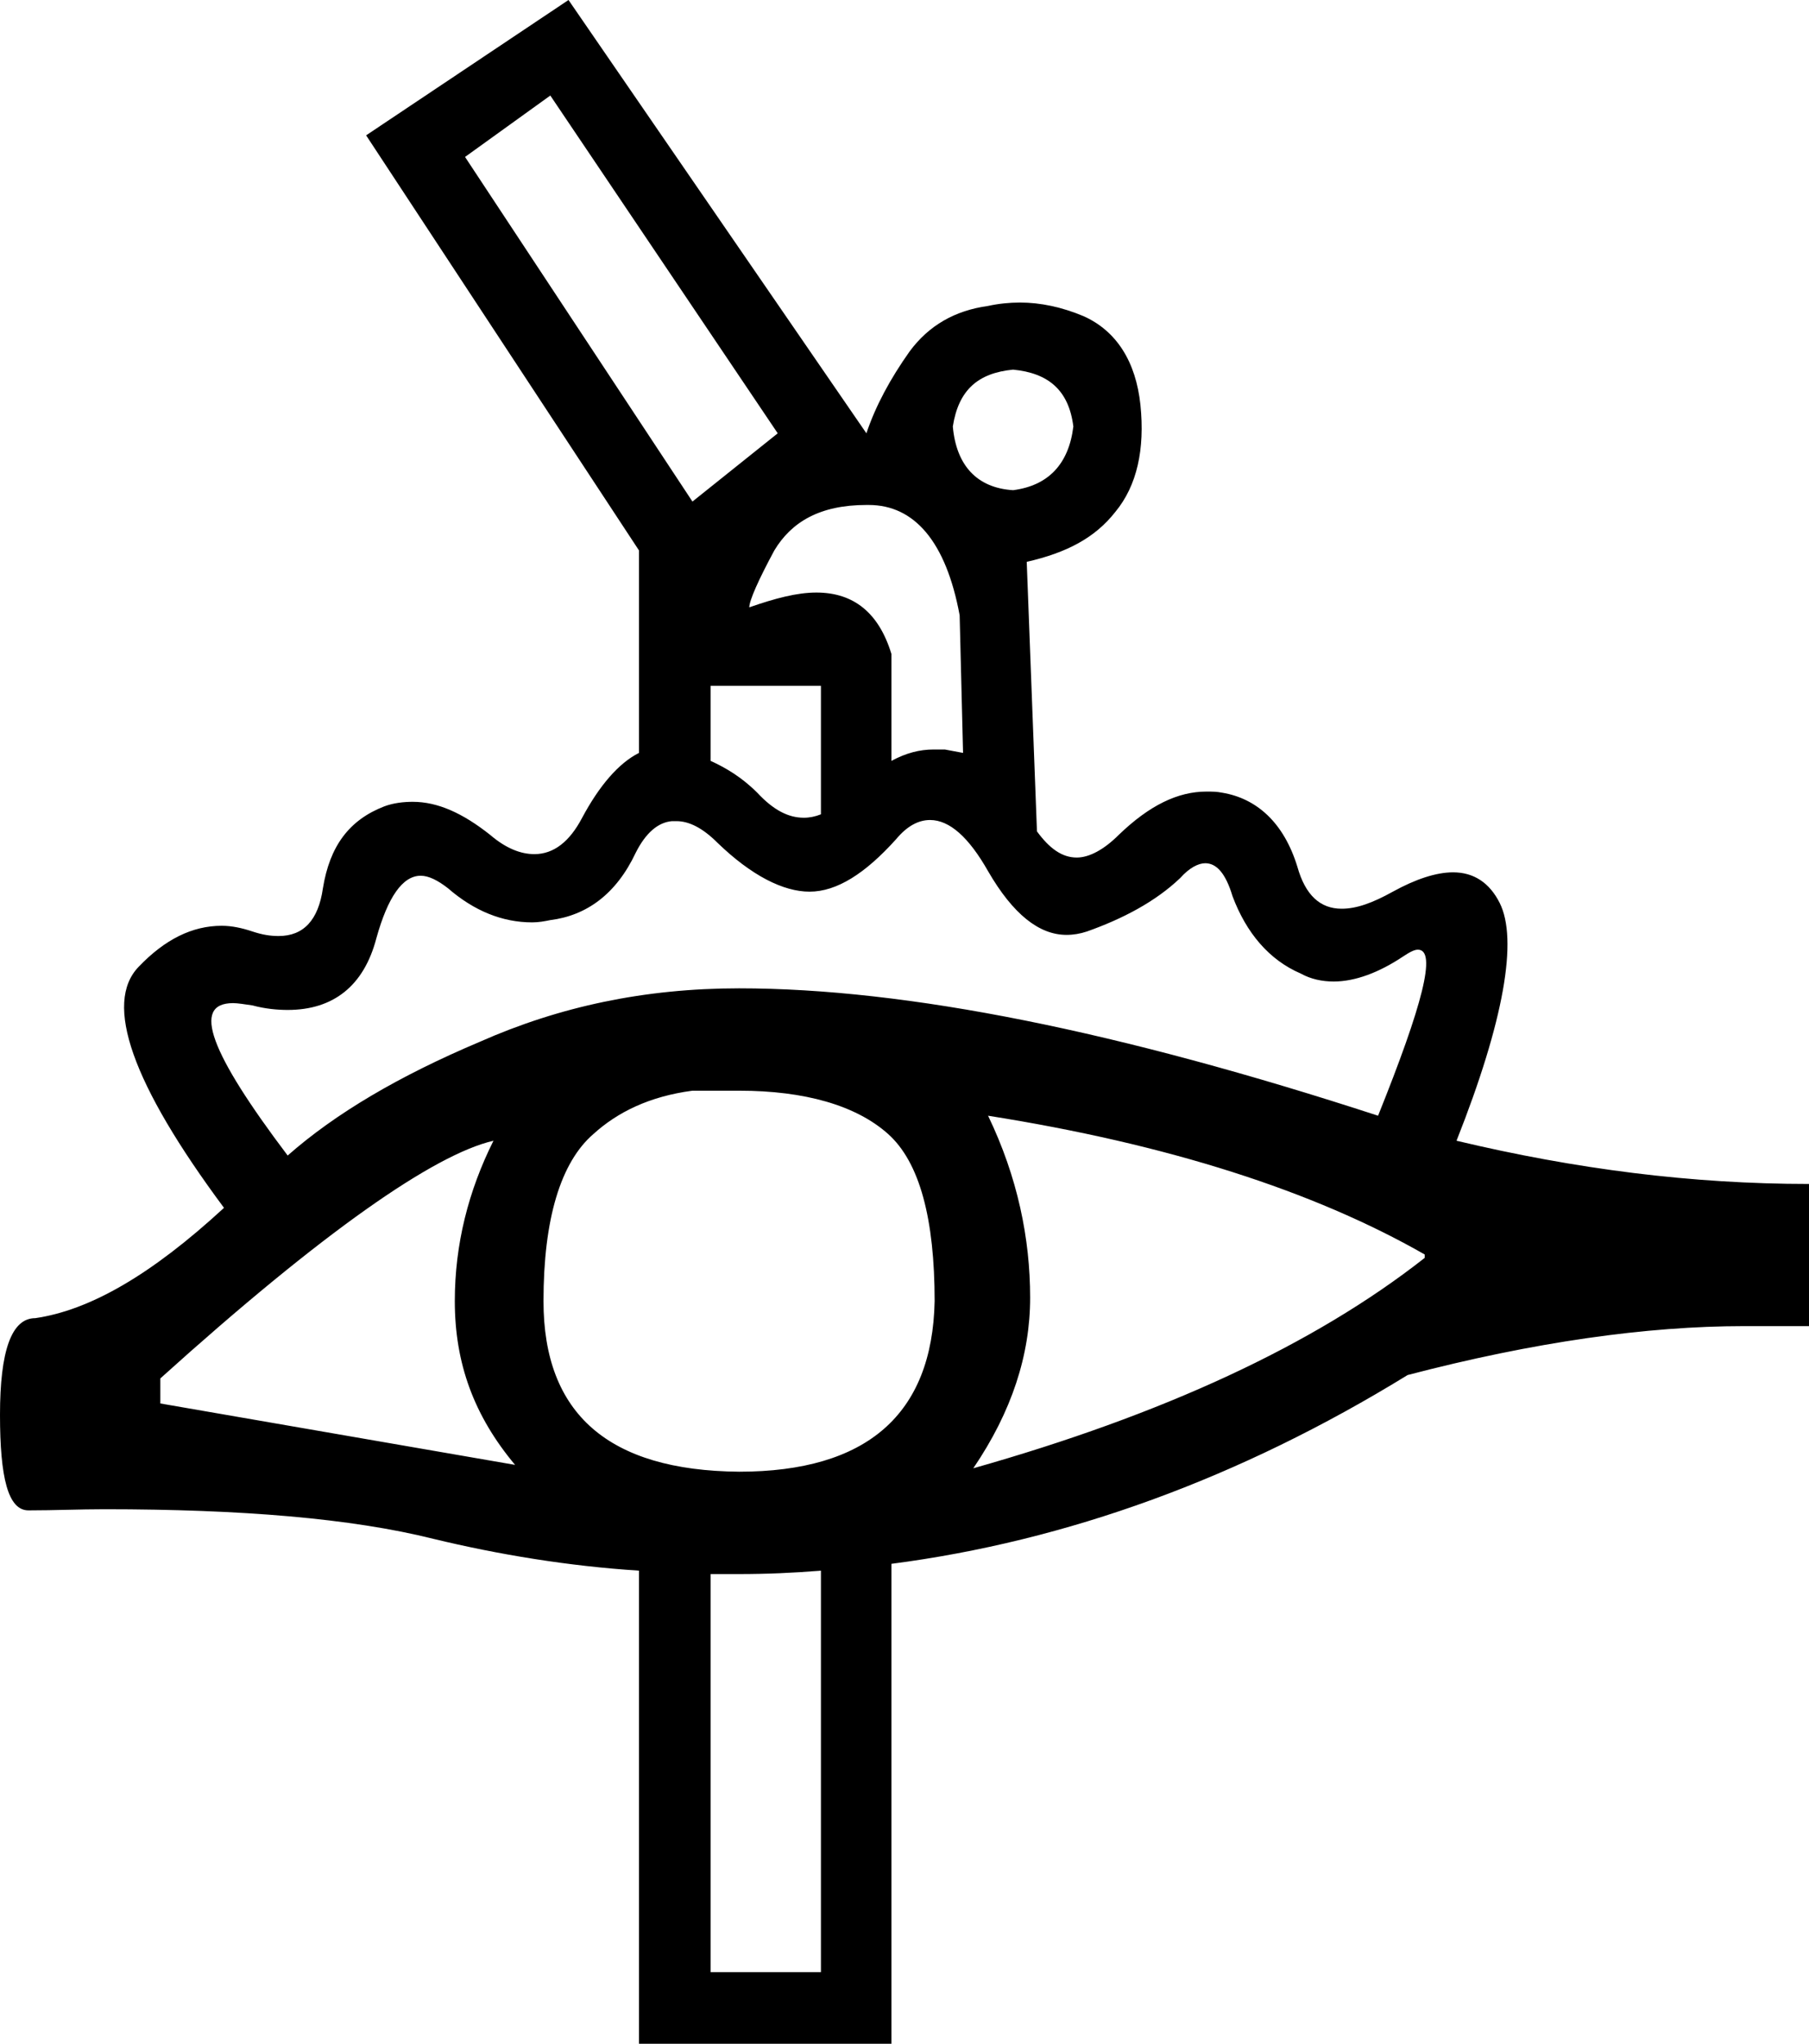 <?xml version='1.0' encoding ='UTF-8' standalone='no'?>
<svg width='15.91' height='17.97' xmlns='http://www.w3.org/2000/svg' xmlns:xlink='http://www.w3.org/1999/xlink'  version='1.1' >
<path style='fill:black; stroke:none' d=' M 8.91 3.25  C 9.22 3.28 9.4 3.43 9.44 3.75  C 9.4 4.08 9.22 4.27 8.91 4.31  C 8.59 4.29 8.41 4.09 8.38 3.75  C 8.43 3.43 8.6 3.28 8.91 3.25  Z  M 4.84 0.84  L 6.84 3.81  L 6.09 4.41  L 4.09 1.38  L 4.84 0.84  Z  M 7.64 4.44  C 8.04 4.44 8.32 4.76 8.44 5.41  L 8.47 6.62  C 8.42 6.61 8.36 6.6 8.31 6.59  C 8.28 6.59 8.25 6.59 8.21 6.59  C 8.09 6.59 7.97 6.62 7.84 6.69  L 7.84 5.75  C 7.73 5.39 7.51 5.21 7.18 5.21  C 7.01 5.21 6.82 5.26 6.59 5.34  C 6.59 5.28 6.67 5.1 6.81 4.84  C 6.96 4.59 7.21 4.44 7.62 4.44  C 7.63 4.44 7.63 4.44 7.64 4.44  Z  M 7.22 6.03  L 7.22 7.16  C 7.17 7.18 7.12 7.19 7.07 7.19  C 6.93 7.19 6.8 7.12 6.66 6.97  C 6.52 6.83 6.38 6.75 6.25 6.69  L 6.25 6.03  Z  M 8.18 7.21  C 8.35 7.21 8.52 7.36 8.69 7.66  C 8.91 8.04 9.14 8.22 9.38 8.22  C 9.44 8.22 9.5 8.21 9.56 8.19  C 9.87 8.08 10.16 7.93 10.38 7.72  C 10.46 7.63 10.54 7.59 10.6 7.59  C 10.7 7.59 10.78 7.68 10.84 7.88  C 10.96 8.2 11.16 8.44 11.44 8.56  C 11.53 8.61 11.63 8.63 11.73 8.63  C 11.92 8.63 12.13 8.55 12.34 8.41  C 12.4 8.37 12.44 8.35 12.47 8.35  C 12.64 8.35 12.51 8.84 12.12 9.81  C 9.85 9.07 7.98 8.69 6.5 8.69  C 5.67 8.69 4.92 8.85 4.22 9.16  C 3.51 9.46 2.95 9.79 2.53 10.16  C 1.85 9.26 1.68 8.82 2.05 8.82  C 2.09 8.82 2.15 8.83 2.22 8.84  C 2.33 8.87 2.44 8.88 2.53 8.88  C 2.93 8.88 3.2 8.67 3.31 8.25  C 3.41 7.89 3.54 7.7 3.7 7.7  C 3.77 7.7 3.85 7.74 3.94 7.81  C 4.17 8.01 4.42 8.11 4.68 8.11  C 4.74 8.11 4.79 8.1 4.84 8.09  C 5.16 8.05 5.42 7.86 5.59 7.5  C 5.68 7.32 5.79 7.23 5.91 7.22  C 5.92 7.22 5.93 7.22 5.95 7.22  C 6.06 7.22 6.18 7.28 6.31 7.41  C 6.61 7.7 6.89 7.84 7.12 7.84  C 7.36 7.84 7.61 7.68 7.88 7.38  C 7.98 7.26 8.08 7.21 8.18 7.21  Z  M 4.34 10.03  C 4.12 10.47 4 10.94 4 11.44  C 4 11.99 4.17 12.45 4.53 12.88  L 1.41 12.34  L 1.41 12.12  C 2.84 10.83 3.82 10.15 4.34 10.03  Z  M 8.69 9.81  C 10.27 10.06 11.55 10.47 12.53 11.03  L 12.53 11.06  C 11.55 11.83 10.22 12.44 8.56 12.91  C 8.9 12.41 9.06 11.91 9.06 11.41  C 9.06 10.89 8.95 10.35 8.69 9.81  Z  M 6.22 9.59  C 6.31 9.59 6.4 9.59 6.5 9.59  C 7.08 9.59 7.53 9.72 7.81 9.97  C 8.09 10.22 8.22 10.72 8.22 11.44  C 8.2 12.44 7.62 12.94 6.5 12.94  C 5.35 12.93 4.78 12.43 4.78 11.44  C 4.78 10.72 4.93 10.22 5.22 9.97  C 5.43 9.78 5.71 9.64 6.09 9.59  C 6.14 9.59 6.18 9.59 6.22 9.59  Z  M 7.22 13.81  L 7.22 17.34  L 6.25 17.34  L 6.25 13.84  C 6.28 13.84 6.31 13.84 6.33 13.84  C 6.39 13.84 6.44 13.84 6.5 13.84  C 6.74 13.84 6.98 13.83 7.22 13.81  Z  M 5 0  L 3.22 1.19  L 5.62 4.84  L 5.62 6.62  C 5.44 6.71 5.27 6.91 5.12 7.19  C 5.01 7.4 4.87 7.51 4.7 7.51  C 4.58 7.51 4.45 7.46 4.31 7.34  C 4.07 7.15 3.85 7.05 3.63 7.05  C 3.55 7.05 3.46 7.06 3.38 7.09  C 3.07 7.21 2.9 7.44 2.84 7.81  C 2.8 8.09 2.67 8.23 2.45 8.23  C 2.38 8.23 2.31 8.22 2.22 8.19  C 2.13 8.16 2.04 8.14 1.95 8.14  C 1.69 8.14 1.45 8.26 1.22 8.5  C 0.91 8.82 1.16 9.53 1.97 10.62  C 1.33 11.21 0.79 11.52 0.31 11.59  C 0.1 11.59 0 11.88 0 12.44  C 0 12.99 0.07 13.28 0.25 13.28  C 0.48 13.28 0.7 13.27 0.92 13.27  C 2.12 13.27 3.09 13.35 3.81 13.53  C 4.39 13.67 5 13.77 5.62 13.81  L 5.62 17.97  L 7.84 17.97  L 7.84 13.75  C 9.38 13.55 10.9 13 12.38 12.09  C 13.49 11.8 14.48 11.66 15.34 11.66  L 15.91 11.66  L 15.91 10.41  C 14.88 10.41 13.86 10.28 12.81 10.03  C 13.23 8.97 13.35 8.26 13.19 7.94  C 13.1 7.76 12.96 7.67 12.78 7.67  C 12.63 7.67 12.45 7.73 12.25 7.84  C 12.07 7.94 11.93 7.99 11.8 7.99  C 11.61 7.99 11.48 7.87 11.41 7.62  C 11.29 7.23 11.05 7.02 10.75 6.97  C 10.7 6.96 10.66 6.96 10.61 6.96  C 10.36 6.96 10.11 7.08 9.84 7.34  C 9.71 7.47 9.58 7.54 9.47 7.54  C 9.34 7.54 9.23 7.46 9.12 7.31  L 9.03 4.94  C 9.38 4.86 9.63 4.73 9.81 4.5  C 10 4.27 10.07 3.95 10.03 3.56  C 9.99 3.18 9.82 2.91 9.53 2.78  C 9.34 2.7 9.15 2.66 8.97 2.66  C 8.88 2.66 8.78 2.67 8.69 2.69  C 8.4 2.73 8.17 2.86 8 3.09  C 7.83 3.33 7.7 3.57 7.62 3.81  L 5 0  Z '/></svg>
